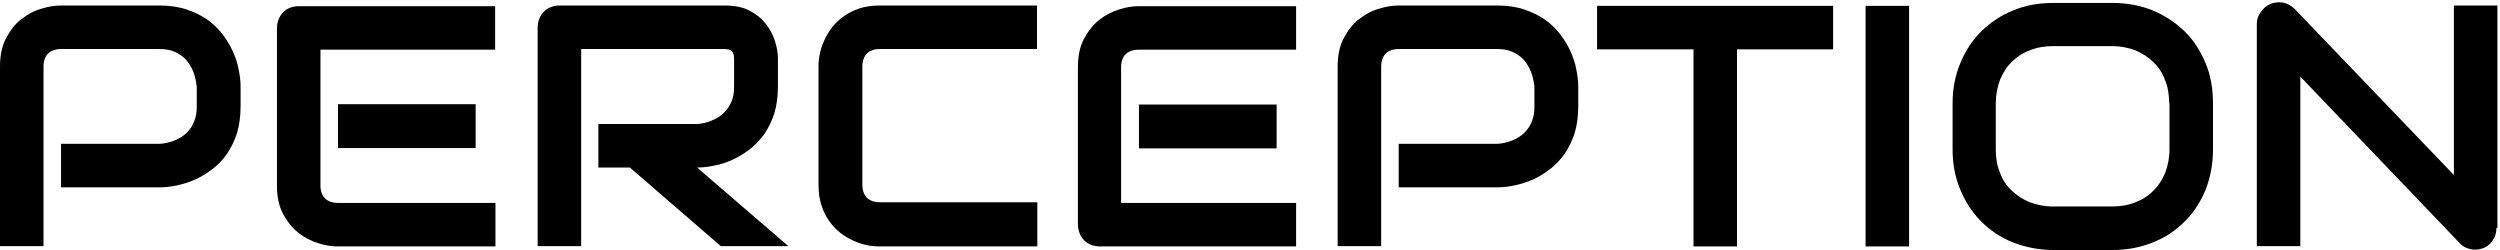 <svg width="770" height="77" viewBox="0 0 770 77" fill="none" xmlns="http://www.w3.org/2000/svg">
<path d="M74.1 32.8C74.1 35.9 73.7 38.6 73 41C72.2 43.4 71.2 45.5 69.9 47.4C68.6 49.3 67.1 50.8 65.4 52.1C63.7 53.4 61.9 54.5 60.1 55.3C58.3 56.1 56.4 56.7 54.5 57.1C52.6 57.5 50.9 57.7 49.2 57.7H18.8V44.3H49.2C50.9 44.2 52.5 43.8 53.9 43.2C55.3 42.6 56.5 41.9 57.5 40.9C58.5 39.9 59.3 38.8 59.8 37.4C60.4 36 60.6 34.5 60.6 32.8V26.7C60.4 25 60.1 23.5 59.5 22C58.9 20.6 58.2 19.4 57.3 18.4C56.4 17.4 55.2 16.6 53.9 16C52.6 15.4 51 15.1 49.2 15.1H18.9C17.1 15.1 15.7 15.6 14.8 16.5C13.9 17.4 13.4 18.8 13.4 20.5V75.8H0V20.5C0 17.1 0.6 14.1 1.9 11.7C3.2 9.3 4.7 7.3 6.6 5.9C8.5 4.4 10.5 3.3 12.7 2.7C14.9 2 16.9 1.7 18.8 1.7H49.2C52.2 1.7 55 2.1 57.4 2.9C59.8 3.7 61.9 4.7 63.8 6C65.6 7.3 67.2 8.8 68.5 10.5C69.8 12.2 70.9 14 71.7 15.8C72.5 17.6 73.2 19.5 73.5 21.4C73.9 23.3 74.1 25 74.1 26.7V32.8V32.8Z" fill="black"/>
<path d="M152.6 75.9H104.1C102.2 75.9 100.2 75.6 98 74.9C95.8 74.2 93.8 73.2 91.9 71.7C90 70.2 88.5 68.3 87.2 65.9C85.9 63.5 85.3 60.6 85.3 57.1V8.6C85.3 7.7 85.5 6.8 85.8 6C86.1 5.2 86.6 4.4 87.2 3.8C87.8 3.2 88.5 2.7 89.3 2.4C90.1 2.1 91 1.9 92 1.9H152.5V15.3H98.7V57.1C98.7 58.9 99.2 60.2 100.1 61.1C101 62 102.4 62.5 104.2 62.5H152.6V75.9ZM146.5 45.6H104.1V32.1H146.5V45.6Z" fill="black"/>
<path d="M239.6 26.7C239.6 29.8 239.2 32.5 238.5 34.9C237.7 37.3 236.7 39.4 235.4 41.3C234.1 43.1 232.6 44.7 230.9 46C229.2 47.3 227.4 48.4 225.6 49.2C223.8 50 221.9 50.7 220 51C218.1 51.4 216.4 51.6 214.7 51.6L242.8 75.8H222L194 51.6H184.3V38.2H214.7C216.4 38.1 217.9 37.7 219.3 37.1C220.7 36.5 221.9 35.8 222.9 34.8C223.9 33.8 224.7 32.7 225.3 31.3C225.9 29.9 226.1 28.4 226.1 26.6V18.1C226.1 17.3 226 16.8 225.8 16.4C225.6 16 225.4 15.7 225.1 15.5C224.8 15.3 224.5 15.2 224.2 15.2C223.9 15.2 223.6 15.1 223.3 15.1H179V75.8H165.6V8.4C165.6 7.5 165.8 6.6 166.1 5.8C166.4 5 166.9 4.2 167.5 3.6C168.1 3 168.8 2.5 169.6 2.2C170.4 1.9 171.3 1.7 172.3 1.7H223.3C226.3 1.7 228.8 2.2 230.9 3.3C233 4.4 234.6 5.7 235.9 7.4C237.2 9 238.1 10.8 238.7 12.7C239.3 14.6 239.6 16.4 239.6 18V26.7Z" fill="black"/>
<path d="M319.5 75.9H271C269.8 75.9 268.4 75.8 267 75.5C265.6 75.2 264.2 74.8 262.8 74.1C261.4 73.5 260.1 72.7 258.8 71.7C257.5 70.7 256.4 69.5 255.4 68.1C254.4 66.7 253.6 65.1 253 63.2C252.4 61.4 252.1 59.3 252.1 57V20.6C252.1 19.4 252.2 18 252.5 16.6C252.8 15.2 253.2 13.8 253.9 12.4C254.5 11 255.3 9.7 256.3 8.4C257.3 7.1 258.5 6 259.9 5C261.3 4 262.9 3.2 264.7 2.6C266.5 2 268.6 1.7 270.9 1.7H319.4V15.1H271C269.2 15.1 267.9 15.6 267 16.5C266.1 17.4 265.6 18.8 265.6 20.6V56.9C265.6 58.6 266.1 60 267 60.9C267.9 61.8 269.3 62.3 271 62.3H319.5V75.9Z" fill="black"/>
<path d="M399.3 1.9H350.8C348.9 1.9 346.9 2.2 344.7 2.9C342.5 3.6 340.5 4.6 338.6 6.1C336.7 7.6 335.2 9.5 333.9 11.9C332.6 14.3 332 17.2 332 20.7V69.2C332 70.1 332.2 71 332.5 71.8C332.8 72.6 333.3 73.4 333.9 74C334.5 74.6 335.2 75.1 336 75.4C336.8 75.7 337.7 75.9 338.7 75.9H399.2V62.5H345.3V20.7C345.3 18.9 345.8 17.6 346.7 16.7C347.6 15.8 349 15.3 350.8 15.3H399.2V1.9H399.3ZM393.2 32.2H350.8V45.7H393.2V32.2Z" fill="black"/>
<path d="M486.1 32.8C486.1 35.9 485.7 38.6 485 41C484.2 43.4 483.2 45.5 481.9 47.4C480.6 49.2 479.1 50.8 477.4 52.1C475.7 53.4 473.9 54.5 472.1 55.3C470.3 56.1 468.4 56.7 466.5 57.1C464.6 57.5 462.9 57.7 461.2 57.7H430.8V44.3H461.2C462.9 44.2 464.5 43.8 465.9 43.2C467.3 42.6 468.5 41.9 469.5 40.9C470.5 39.9 471.3 38.8 471.8 37.4C472.4 36 472.6 34.5 472.6 32.8V26.7C472.4 25 472.1 23.5 471.5 22C470.9 20.6 470.2 19.4 469.3 18.4C468.4 17.4 467.2 16.6 465.9 16C464.6 15.4 463 15.1 461.2 15.1H430.9C429.1 15.1 427.7 15.6 426.8 16.5C425.9 17.4 425.4 18.8 425.4 20.5V75.8H412V20.5C412 17.1 412.6 14.1 413.9 11.7C415.2 9.3 416.7 7.3 418.6 5.9C420.5 4.4 422.5 3.3 424.7 2.7C426.9 2 428.9 1.7 430.8 1.7H461.2C464.2 1.7 467 2.1 469.4 2.9C471.8 3.7 473.9 4.7 475.8 6C477.6 7.3 479.2 8.8 480.5 10.5C481.8 12.2 482.9 14 483.7 15.8C484.5 17.6 485.2 19.5 485.5 21.4C485.9 23.3 486.1 25 486.1 26.7V32.8V32.8Z" fill="black"/>
<path d="M564.6 15.2H535V75.9H521.6V15.2H491.9V1.8H564.6V15.2Z" fill="black"/>
<path d="M588 75.9H574.6V1.8H588V75.9Z" fill="black"/>
<path d="M681.6 46C681.6 50.5 680.8 54.7 679.3 58.5C677.7 62.3 675.6 65.6 672.8 68.3C670 71.1 666.8 73.2 663 74.7C659.2 76.2 655.1 77 650.7 77H632.5C628.1 77 623.9 76.2 620.1 74.7C616.3 73.2 613 71 610.3 68.3C607.5 65.5 605.4 62.3 603.8 58.5C602.2 54.7 601.4 50.6 601.4 46V31.8C601.4 27.3 602.2 23.2 603.8 19.4C605.4 15.6 607.5 12.3 610.3 9.6C613.1 6.9 616.3 4.7 620.1 3.2C623.9 1.6 628 0.9 632.5 0.9H650.7C655.1 0.9 659.3 1.7 663 3.2C666.8 4.8 670 6.9 672.8 9.6C675.6 12.3 677.7 15.6 679.3 19.4C680.9 23.2 681.6 27.4 681.6 31.8V46ZM668.1 31.8C668.1 29.1 667.7 26.7 666.8 24.6C666 22.4 664.8 20.6 663.2 19.1C661.7 17.6 659.8 16.4 657.7 15.5C655.5 14.7 653.2 14.2 650.6 14.2H632.4C629.8 14.2 627.4 14.6 625.2 15.5C623 16.3 621.2 17.5 619.6 19.1C618 20.6 616.9 22.5 616 24.6C615.2 26.8 614.7 29.2 614.7 31.8V46C614.7 48.7 615.1 51.1 616 53.2C616.8 55.4 618 57.2 619.6 58.7C621.2 60.2 623 61.4 625.2 62.3C627.4 63.1 629.7 63.6 632.4 63.6H650.5C653.1 63.6 655.5 63.2 657.7 62.3C659.9 61.5 661.7 60.3 663.3 58.7C664.9 57.1 666 55.3 666.9 53.2C667.7 51 668.2 48.6 668.2 46V31.8H668.1Z" fill="black"/>
<path d="M768.9 70.2C768.9 71.2 768.7 72.1 768.4 72.9C768 73.7 767.6 74.4 767 75C766.4 75.6 765.7 76.1 764.9 76.4C764.1 76.7 763.2 76.9 762.3 76.9C761.5 76.9 760.6 76.7 759.8 76.4C759 76.1 758.2 75.6 757.6 74.9L708.5 23.6V75.8H695.1V7.4C695.1 6 695.5 4.8 696.3 3.7C697.1 2.6 698.1 1.7 699.3 1.2C700.6 0.7 701.9 0.6 703.2 0.8C704.5 1.1 705.7 1.7 706.7 2.7L755.8 53.9V1.7H769.2V70.2H768.9Z" fill="black"/>
</svg>
